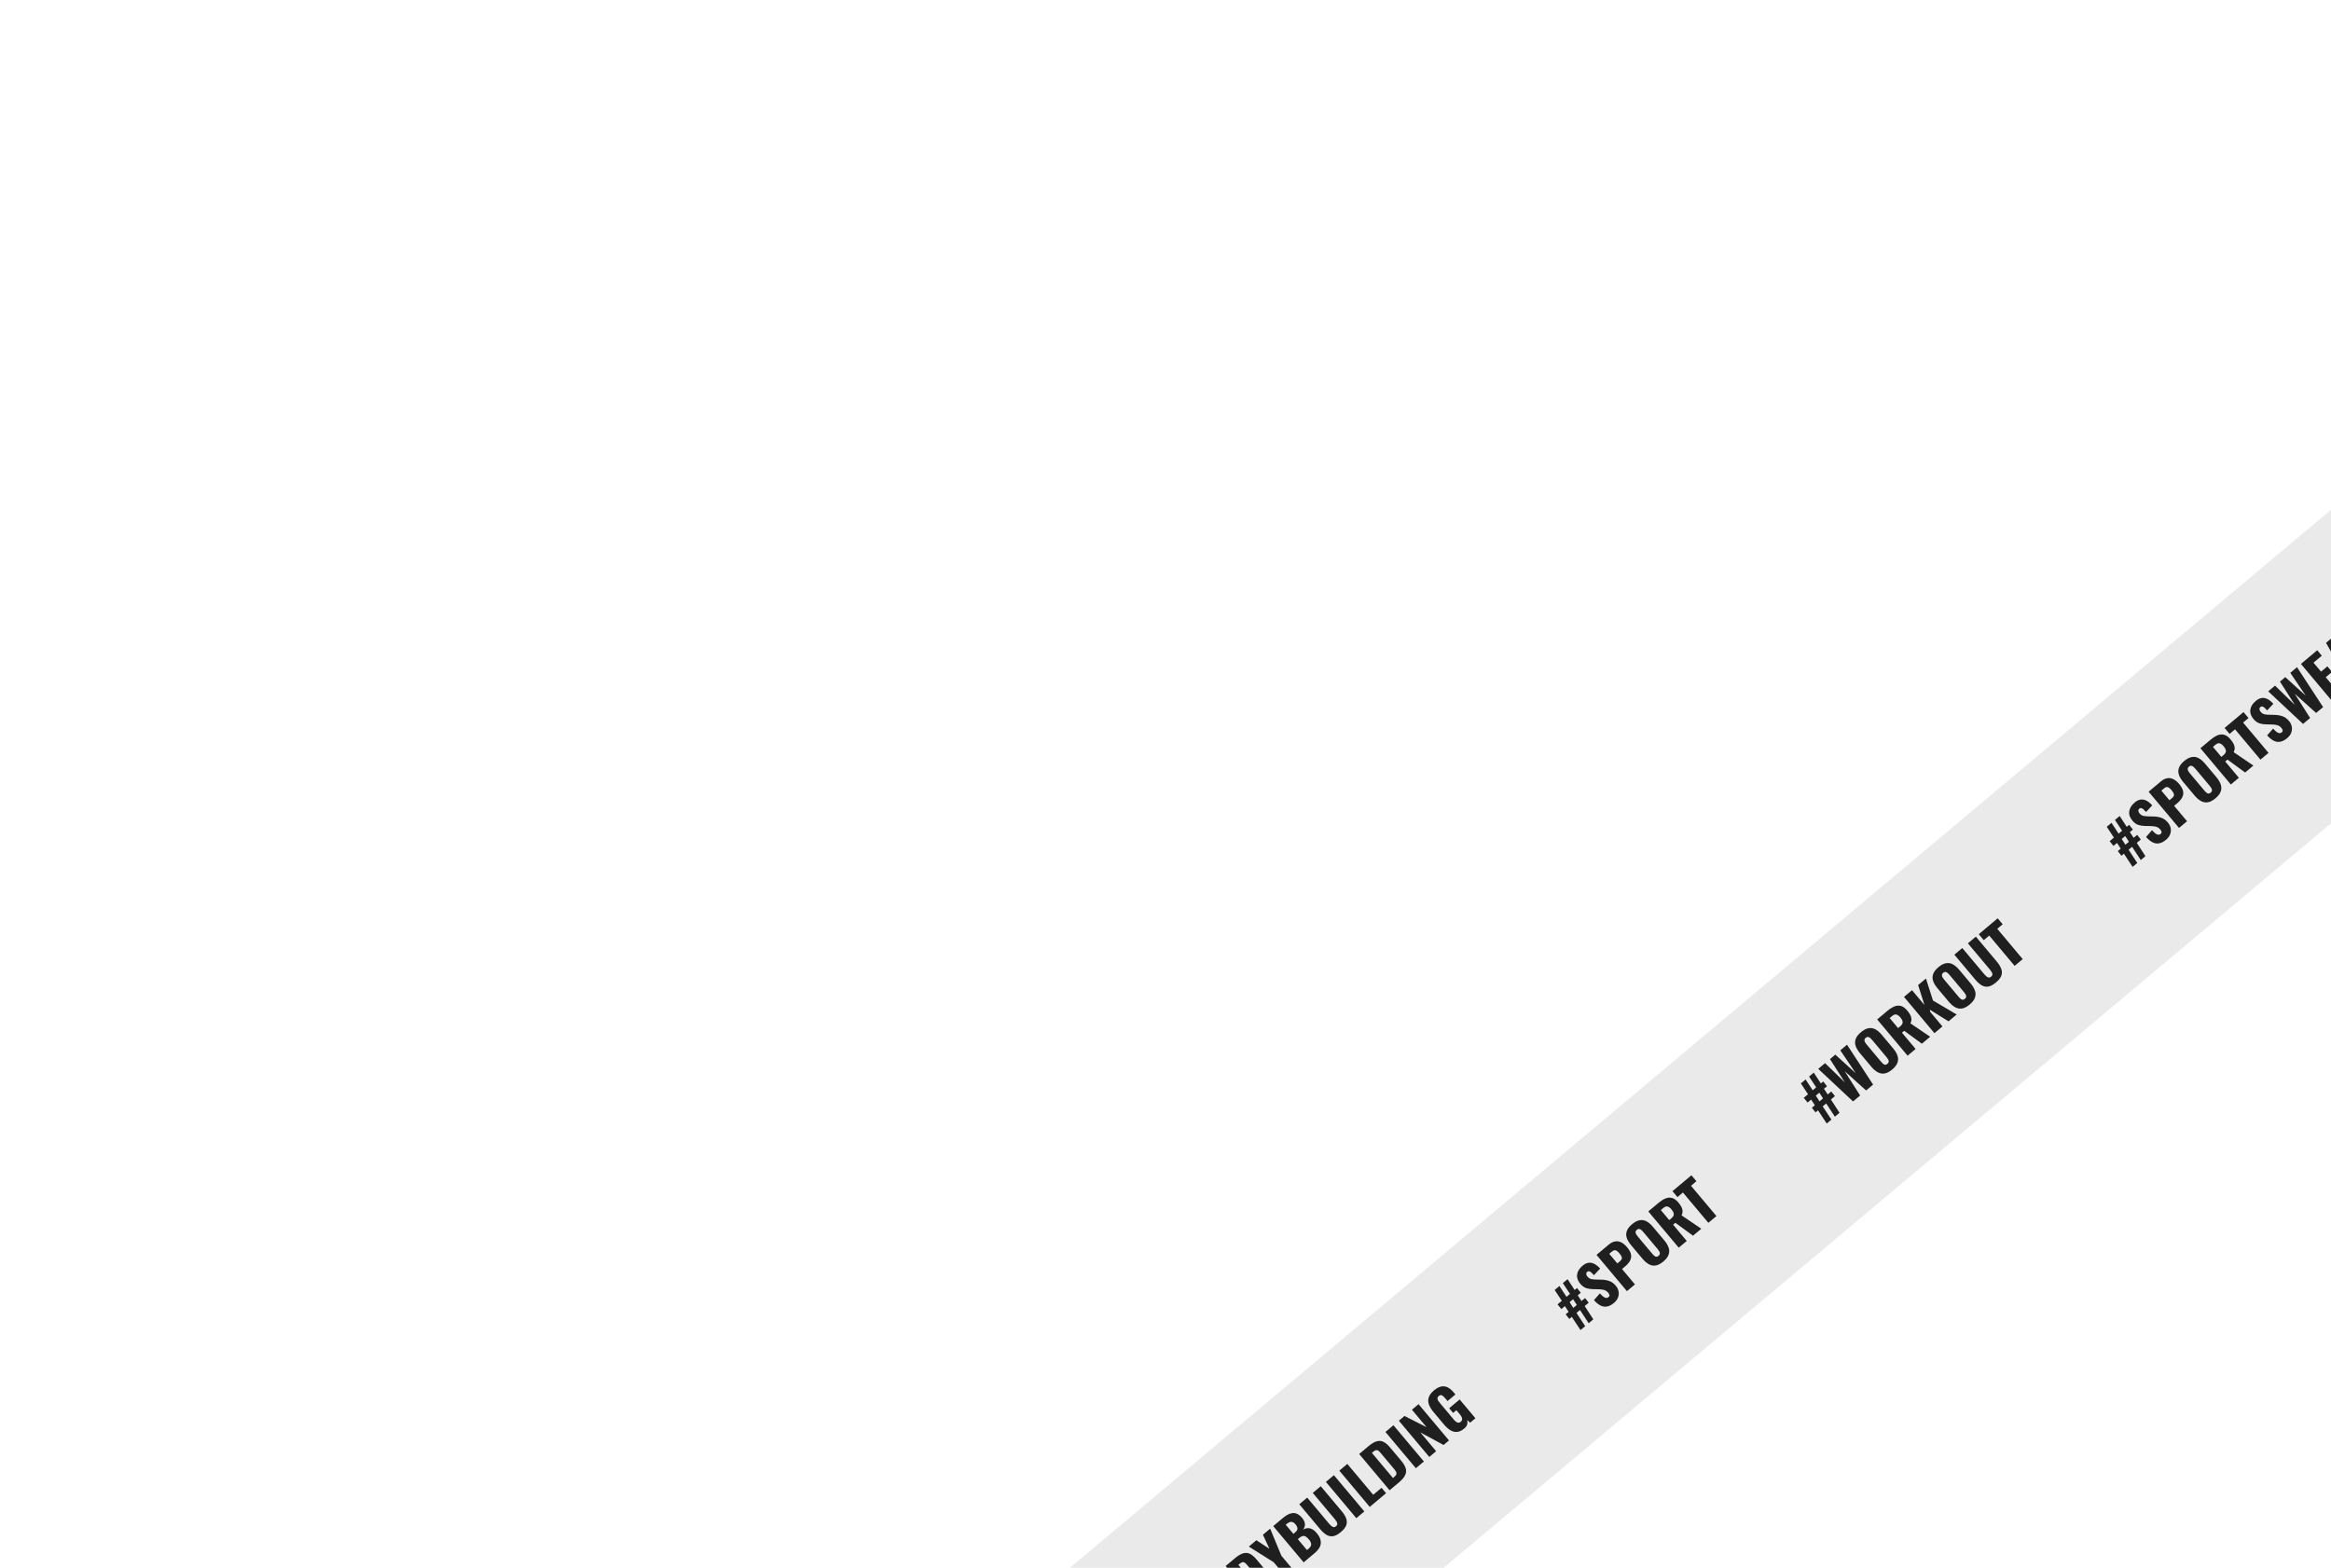 <svg width="718" height="483" viewBox="0 0 718 483" fill="none" xmlns="http://www.w3.org/2000/svg">
<rect width="1181" height="74" transform="translate(0.367 759.222) rotate(-40)" fill="#EAEAEA"/>
<path d="M363.501 513.26L360.816 509.192L360.058 509.829L358.931 508.401L359.841 507.638L358.692 505.876L357.602 506.79L356.427 505.333L357.737 504.234L355.536 500.911L356.997 499.685L359.184 503.019L360.26 502.117L358.059 498.794L359.507 497.579L361.694 500.913L362.425 500.3L363.587 501.769L362.649 502.556L363.812 504.306L364.901 503.392L366.028 504.819L364.787 505.86L367.445 509.951L366.011 511.155L363.34 507.075L362.264 507.978L364.935 512.057L363.501 513.26ZM361.275 506.434L362.364 505.52L361.215 503.759L360.139 504.661L361.275 506.434ZM370.715 507.207L361.343 496.038L364.253 493.597C364.731 493.196 365.212 492.854 365.697 492.573C366.19 492.284 366.692 492.107 367.2 492.04C367.7 491.965 368.205 492.043 368.713 492.275C369.222 492.49 369.739 492.91 370.263 493.535C370.641 493.985 370.892 494.425 371.017 494.853C371.143 495.264 371.159 495.666 371.065 496.058C370.98 496.443 370.794 496.81 370.508 497.159C370.987 496.852 371.469 496.69 371.956 496.673C372.436 496.647 372.907 496.76 373.37 497.014C373.843 497.259 374.303 497.649 374.75 498.182C375.236 498.761 375.578 499.328 375.777 499.882C375.977 500.419 376.046 500.94 375.985 501.446C375.924 501.952 375.736 502.446 375.421 502.93C375.115 503.405 374.691 503.871 374.149 504.326L370.715 507.207ZM371.737 503.412L372.261 502.973C372.804 502.518 373.06 502.067 373.031 501.622C373.011 501.169 372.777 500.675 372.33 500.142C371.975 499.719 371.648 499.422 371.347 499.251C371.047 499.08 370.745 499.028 370.441 499.095C370.129 499.153 369.794 499.333 369.436 499.634L368.926 500.062L371.737 503.412ZM367.56 498.435L368.043 498.03C368.42 497.713 368.659 497.419 368.759 497.147C368.852 496.865 368.838 496.587 368.717 496.313C368.605 496.03 368.418 495.733 368.156 495.42C367.909 495.126 367.65 494.929 367.378 494.828C367.107 494.711 366.823 494.69 366.527 494.767C366.24 494.835 365.94 495.001 365.627 495.263L365.2 495.622L367.56 498.435ZM382.159 497.886C381.323 498.588 380.538 498.996 379.804 499.111C379.07 499.226 378.365 499.096 377.691 498.722C377.017 498.348 376.36 497.779 375.719 497.016L372.237 492.866C371.589 492.094 371.143 491.348 370.899 490.628C370.656 489.908 370.658 489.201 370.906 488.507C371.146 487.804 371.685 487.102 372.521 486.4C373.367 485.69 374.157 485.278 374.891 485.164C375.627 485.032 376.328 485.149 376.994 485.514C377.661 485.879 378.318 486.447 378.966 487.219L382.448 491.37C383.089 492.133 383.534 492.879 383.786 493.608C384.037 494.337 384.038 495.057 383.789 495.767C383.548 496.47 383.005 497.177 382.159 497.886ZM380.69 496.135C380.947 495.919 381.082 495.697 381.093 495.468C381.105 495.239 381.044 495.008 380.911 494.775C380.778 494.541 380.623 494.319 380.446 494.108L375.933 488.73C375.748 488.509 375.556 488.318 375.358 488.156C375.151 487.985 374.934 487.885 374.707 487.856C374.479 487.828 374.237 487.922 373.979 488.138C373.74 488.338 373.615 488.553 373.604 488.782C373.592 489.011 373.653 489.242 373.786 489.475C373.911 489.699 374.066 489.921 374.251 490.142L378.763 495.519C378.941 495.731 379.128 495.926 379.326 496.105C379.532 496.276 379.744 496.38 379.963 496.416C380.19 496.445 380.433 496.351 380.69 496.135ZM386.901 493.626L377.529 482.457L380.356 480.085C381.33 479.267 382.193 478.755 382.943 478.548C383.686 478.332 384.388 478.393 385.048 478.732C385.701 479.062 386.374 479.64 387.068 480.468L390.47 484.522C391.172 485.358 391.636 486.135 391.863 486.854C392.082 487.563 392.024 488.269 391.69 488.972C391.365 489.668 390.72 490.421 389.755 491.231L386.901 493.626ZM387.934 489.845L388.321 489.521C388.697 489.205 388.922 488.922 388.995 488.673C389.068 488.424 389.03 488.173 388.882 487.922C388.743 487.663 388.534 487.367 388.257 487.037L384.172 482.169C383.895 481.838 383.644 481.595 383.419 481.439C383.203 481.275 382.974 481.217 382.731 481.264C382.489 481.311 382.184 481.488 381.816 481.797L381.444 482.109L387.934 489.845ZM396.158 485.858L392.328 481.294L384.663 476.471L386.993 474.516L391.017 477.155L389.006 472.826L391.24 470.952L394.7 479.304L398.53 483.868L396.158 485.858ZM401.552 481.332L392.18 470.163L395.089 467.722C395.567 467.321 396.048 466.98 396.533 466.698C397.027 466.41 397.528 466.232 398.036 466.166C398.537 466.09 399.041 466.168 399.549 466.4C400.058 466.615 400.575 467.035 401.1 467.66C401.477 468.111 401.729 468.55 401.853 468.978C401.979 469.39 401.995 469.791 401.901 470.183C401.816 470.568 401.631 470.935 401.345 471.285C401.823 470.977 402.306 470.815 402.793 470.798C403.272 470.772 403.743 470.885 404.206 471.139C404.679 471.385 405.139 471.774 405.586 472.307C406.072 472.886 406.415 473.453 406.613 474.007C406.813 474.544 406.882 475.065 406.821 475.571C406.76 476.077 406.572 476.571 406.257 477.055C405.951 477.531 405.527 477.996 404.985 478.451L401.552 481.332ZM402.573 477.538L403.097 477.098C403.64 476.643 403.896 476.193 403.867 475.747C403.847 475.294 403.614 474.801 403.166 474.268C402.811 473.845 402.484 473.548 402.184 473.377C401.883 473.206 401.581 473.154 401.277 473.221C400.966 473.279 400.631 473.458 400.272 473.759L399.762 474.187L402.573 477.538ZM398.397 472.56L398.879 472.155C399.256 471.839 399.495 471.544 399.595 471.272C399.688 470.991 399.674 470.713 399.553 470.438C399.442 470.156 399.255 469.858 398.993 469.546C398.746 469.251 398.486 469.054 398.214 468.954C397.943 468.836 397.659 468.816 397.363 468.892C397.076 468.961 396.776 469.126 396.464 469.388L396.036 469.747L398.397 472.56ZM413.023 471.988C412.168 472.706 411.382 473.131 410.663 473.264C409.946 473.38 409.267 473.253 408.627 472.881C407.979 472.501 407.327 471.92 406.671 471.139L400.203 463.431L402.644 461.383L409.424 469.463C409.617 469.693 409.828 469.907 410.058 470.106C410.287 470.305 410.524 470.428 410.766 470.475C411.019 470.514 411.273 470.426 411.531 470.21C411.797 469.986 411.929 469.75 411.925 469.503C411.921 469.256 411.836 469.006 411.671 468.753C411.515 468.492 411.34 468.247 411.148 468.017L404.367 459.937L406.822 457.877L413.29 465.585C413.945 466.366 414.4 467.113 414.652 467.825C414.907 468.52 414.914 469.211 414.676 469.897C414.429 470.574 413.878 471.271 413.023 471.988ZM417.778 467.717L408.406 456.548L410.874 454.477L420.246 465.646L417.778 467.717ZM421.912 464.248L412.54 453.079L415.008 451.008L422.98 460.509L425.544 458.357L426.944 460.025L421.912 464.248ZM428.025 459.118L418.653 447.95L421.48 445.578C422.454 444.76 423.317 444.248 424.067 444.041C424.81 443.825 425.512 443.886 426.172 444.225C426.825 444.555 427.498 445.133 428.192 445.96L431.594 450.014C432.296 450.851 432.76 451.628 432.987 452.347C433.206 453.056 433.149 453.762 432.814 454.465C432.49 455.161 431.844 455.914 430.879 456.723L428.025 459.118ZM429.058 455.338L429.445 455.014C429.821 454.697 430.046 454.415 430.119 454.166C430.192 453.916 430.154 453.666 430.006 453.415C429.867 453.155 429.658 452.86 429.381 452.529L425.297 447.662C425.019 447.331 424.768 447.088 424.543 446.932C424.327 446.768 424.098 446.71 423.855 446.756C423.613 446.803 423.308 446.981 422.94 447.29L422.568 447.602L429.058 455.338ZM436.118 452.327L426.746 441.159L429.214 439.087L438.586 450.256L436.118 452.327ZM440.252 448.859L430.88 437.69L432.617 436.232L439.419 439.689L434.906 434.312L436.947 432.599L446.319 443.768L444.65 445.168L437.502 441.297L442.361 447.089L440.252 448.859ZM451.029 440.097C450.257 440.745 449.511 441.098 448.79 441.154C448.079 441.202 447.384 441.018 446.705 440.601C446.028 440.167 445.369 439.568 444.729 438.805L441.581 435.055C440.918 434.264 440.445 433.494 440.161 432.746C439.877 431.997 439.848 431.262 440.073 430.54C440.299 429.802 440.835 429.078 441.681 428.368C442.508 427.674 443.272 427.268 443.972 427.151C444.682 427.025 445.342 427.121 445.953 427.439C446.564 427.757 447.143 428.242 447.691 428.894L448.293 429.611L445.88 431.636L445.116 430.726C444.915 430.487 444.712 430.282 444.505 430.11C444.308 429.931 444.1 429.832 443.88 429.813C443.662 429.777 443.424 429.867 443.166 430.083C442.9 430.306 442.768 430.542 442.772 430.789C442.769 431.027 442.837 431.268 442.978 431.51C443.127 431.745 443.299 431.977 443.492 432.207L447.83 437.377C448.039 437.626 448.258 437.841 448.489 438.023C448.722 438.188 448.96 438.285 449.205 438.315C449.451 438.328 449.698 438.231 449.946 438.022C450.203 437.806 450.343 437.572 450.365 437.318C450.388 437.064 450.334 436.804 450.204 436.537C450.074 436.27 449.905 436.013 449.696 435.765L448.597 434.455L447.591 435.299L446.376 433.851L449.602 431.144L454.462 436.935L452.835 438.301L451.922 437.492C452.037 437.928 452.041 438.372 451.933 438.822C451.818 439.264 451.516 439.689 451.029 440.097Z" fill="#1F1F1F"/>
<path d="M486.834 409.771L484.15 405.704L483.391 406.34L482.264 404.913L483.174 404.149L482.025 402.387L480.936 403.302L479.76 401.844L481.07 400.745L478.869 397.422L480.331 396.196L482.518 399.53L483.593 398.628L481.392 395.305L482.84 394.09L485.027 397.425L485.758 396.811L486.92 398.28L485.982 399.067L487.145 400.817L488.234 399.903L489.362 401.33L488.121 402.371L490.778 406.462L489.344 407.666L486.673 403.586L485.597 404.489L488.269 408.568L486.834 409.771ZM484.608 402.946L485.697 402.032L484.548 400.27L483.473 401.173L484.608 402.946ZM497.152 401.396C496.453 401.982 495.765 402.348 495.088 402.493C494.411 402.638 493.737 402.554 493.066 402.24C492.388 401.916 491.687 401.352 490.966 400.548L492.809 398.461C493.219 398.931 493.585 399.283 493.905 399.515C494.235 399.74 494.522 399.859 494.768 399.872C495.023 399.877 495.252 399.795 495.454 399.625C495.712 399.409 495.804 399.183 495.731 398.946C495.667 398.702 495.554 398.484 495.392 398.291C495.006 397.831 494.572 397.538 494.089 397.41C493.599 397.274 493.03 397.203 492.383 397.197L490.712 397.166C489.988 397.162 489.291 397.058 488.618 396.855C487.948 396.634 487.331 396.189 486.768 395.518C485.973 394.571 485.648 393.614 485.792 392.647C485.929 391.671 486.48 390.778 487.445 389.968C488.043 389.466 488.605 389.167 489.134 389.068C489.671 388.962 490.17 388.997 490.632 389.173C491.095 389.333 491.513 389.57 491.886 389.884C492.26 390.18 492.591 390.49 492.878 390.814L490.974 392.857C490.687 392.534 490.425 392.269 490.188 392.06C489.952 391.835 489.729 391.701 489.52 391.657C489.304 391.604 489.089 391.666 488.878 391.844C488.648 392.036 488.559 392.276 488.611 392.561C488.672 392.839 488.783 393.075 488.945 393.268C489.292 393.681 489.674 393.94 490.091 394.045C490.509 394.133 490.999 394.184 491.559 394.199L493.166 394.237C494 394.242 494.803 394.368 495.573 394.614C496.353 394.853 497.067 395.358 497.715 396.13C498.155 396.654 498.436 397.233 498.56 397.865C498.675 398.489 498.617 399.109 498.384 399.728C498.16 400.339 497.749 400.895 497.152 401.396ZM501.131 397.775L491.76 386.606L495.51 383.459C496.181 382.896 496.841 382.562 497.489 382.457C498.129 382.342 498.759 382.44 499.38 382.75C499.992 383.05 500.588 383.545 501.166 384.235C501.891 385.099 502.304 385.88 502.405 386.579C502.498 387.269 502.374 387.905 502.033 388.489C501.693 389.072 501.219 389.618 500.612 390.127L499.619 390.961L503.6 395.704L501.131 397.775ZM498.173 389.237L499.001 388.543C499.304 388.288 499.487 388.04 499.551 387.799C499.615 387.557 499.577 387.307 499.438 387.048C499.308 386.781 499.1 386.477 498.815 386.137C498.576 385.852 498.345 385.623 498.121 385.451C497.899 385.261 497.656 385.167 497.392 385.17C497.128 385.172 496.83 385.312 496.499 385.59L495.686 386.272L498.173 389.237ZM512.347 388.646C511.51 389.348 510.725 389.756 509.991 389.871C509.257 389.986 508.553 389.856 507.878 389.482C507.204 389.108 506.547 388.539 505.907 387.776L502.424 383.626C501.776 382.854 501.33 382.108 501.087 381.388C500.843 380.668 500.845 379.961 501.093 379.267C501.334 378.565 501.872 377.862 502.709 377.16C503.554 376.45 504.344 376.038 505.078 375.924C505.814 375.792 506.515 375.909 507.181 376.274C507.848 376.639 508.505 377.207 509.153 377.979L512.636 382.13C513.276 382.893 513.722 383.639 513.973 384.368C514.224 385.097 514.225 385.817 513.976 386.527C513.735 387.23 513.192 387.937 512.347 388.646ZM510.877 386.895C511.135 386.679 511.269 386.457 511.281 386.228C511.292 385.999 511.231 385.768 511.098 385.535C510.966 385.301 510.81 385.079 510.633 384.868L506.121 379.49C505.935 379.269 505.744 379.078 505.545 378.916C505.338 378.745 505.121 378.645 504.894 378.616C504.666 378.588 504.424 378.682 504.167 378.898C503.928 379.098 503.802 379.313 503.791 379.542C503.779 379.771 503.84 380.002 503.973 380.235C504.098 380.459 504.253 380.681 504.438 380.902L508.951 386.279C509.128 386.491 509.315 386.686 509.513 386.865C509.719 387.036 509.932 387.14 510.15 387.176C510.377 387.205 510.62 387.111 510.877 386.895ZM517.088 384.386L507.716 373.217L510.791 370.637C511.545 370.004 512.267 369.539 512.958 369.242C513.648 368.944 514.326 368.885 514.992 369.062C515.659 369.223 516.321 369.694 516.976 370.475C517.362 370.935 517.669 371.375 517.896 371.795C518.123 372.215 518.248 372.643 518.269 373.079C518.292 373.499 518.193 373.95 517.972 374.433L524.038 378.554L521.487 380.695L516.06 376.719L515.356 377.309L519.556 382.315L517.088 384.386ZM514.165 375.889L514.854 375.31C515.203 375.017 515.424 374.73 515.517 374.449C515.602 374.158 515.585 373.867 515.466 373.575C515.348 373.267 515.15 372.947 514.873 372.616C514.472 372.138 514.072 371.839 513.673 371.719C513.275 371.599 512.842 371.736 512.373 372.129L511.573 372.8L514.165 375.889ZM526.215 376.728L518.382 367.393L516.699 368.804L515.16 366.97L520.993 362.076L522.532 363.91L520.864 365.31L528.697 374.645L526.215 376.728Z" fill="#1F1F1F"/>
<path d="M562.673 346.136L559.988 342.068L559.23 342.704L558.102 341.277L559.012 340.513L557.863 338.752L556.774 339.666L555.598 338.208L556.908 337.109L554.707 333.786L556.169 332.56L558.356 335.894L559.432 334.992L557.231 331.669L558.679 330.454L560.866 333.789L561.596 333.175L562.758 334.644L561.821 335.431L562.984 337.181L564.073 336.267L565.2 337.694L563.959 338.735L566.616 342.826L565.182 344.03L562.511 339.95L561.436 340.853L564.107 344.932L562.673 346.136ZM560.446 339.31L561.536 338.396L560.387 336.634L559.311 337.537L560.446 339.31ZM570.783 339.33L560.06 329.295L562.156 327.536L568.279 333.489L563.67 326.289L565.311 324.912L571.609 330.625L566.858 323.591L568.926 321.856L576.961 334.147L574.809 335.952L568.2 330.007L572.962 337.502L570.783 339.33ZM582.839 329.496C582.003 330.198 581.217 330.606 580.483 330.721C579.749 330.835 579.045 330.706 578.371 330.332C577.697 329.957 577.039 329.389 576.399 328.626L572.917 324.475C572.269 323.703 571.823 322.957 571.579 322.238C571.336 321.518 571.338 320.811 571.586 320.117C571.826 319.414 572.365 318.712 573.201 318.01C574.047 317.3 574.837 316.888 575.571 316.773C576.306 316.642 577.007 316.759 577.674 317.124C578.34 317.488 578.998 318.057 579.646 318.829L583.128 322.98C583.768 323.743 584.214 324.489 584.466 325.218C584.717 325.947 584.718 326.666 584.468 327.377C584.228 328.08 583.685 328.786 582.839 329.496ZM581.37 327.745C581.627 327.529 581.762 327.306 581.773 327.077C581.785 326.848 581.724 326.617 581.591 326.384C581.458 326.151 581.303 325.929 581.126 325.717L576.613 320.34C576.428 320.119 576.236 319.928 576.037 319.766C575.831 319.594 575.614 319.494 575.386 319.466C575.159 319.438 574.916 319.531 574.659 319.747C574.42 319.948 574.295 320.163 574.283 320.392C574.272 320.621 574.332 320.852 574.465 321.085C574.591 321.309 574.746 321.531 574.931 321.751L579.443 327.129C579.621 327.34 579.808 327.536 580.005 327.715C580.212 327.886 580.424 327.99 580.642 328.026C580.87 328.055 581.112 327.961 581.37 327.745ZM587.581 325.235L578.209 314.066L581.284 311.486C582.038 310.854 582.76 310.389 583.45 310.092C584.14 309.794 584.819 309.734 585.484 309.912C586.152 310.072 586.813 310.543 587.469 311.325C587.855 311.784 588.161 312.224 588.388 312.644C588.616 313.065 588.74 313.493 588.762 313.929C588.784 314.349 588.685 314.8 588.464 315.283L594.53 319.404L591.979 321.544L586.552 317.569L585.849 318.159L590.049 323.164L587.581 325.235ZM584.657 316.739L585.347 316.16C585.696 315.867 585.917 315.58 586.01 315.298C586.095 315.008 586.078 314.717 585.958 314.425C585.841 314.117 585.643 313.797 585.365 313.466C584.964 312.988 584.564 312.689 584.166 312.569C583.768 312.449 583.334 312.586 582.865 312.979L582.065 313.65L584.657 316.739ZM595.849 318.298L586.477 307.129L588.945 305.058L592.775 309.622L590.82 303.484L593.233 301.459L595.4 308.242L602.702 312.547L600.192 314.653L594.437 311.07L594.545 311.732L598.317 316.227L595.849 318.298ZM606.7 309.474C605.864 310.176 605.078 310.584 604.344 310.699C603.61 310.814 602.906 310.684 602.232 310.31C601.558 309.936 600.901 309.367 600.26 308.604L596.778 304.454C596.13 303.681 595.684 302.935 595.44 302.216C595.197 301.496 595.199 300.789 595.447 300.095C595.687 299.392 596.226 298.69 597.062 297.988C597.908 297.278 598.698 296.866 599.432 296.752C600.167 296.62 600.868 296.737 601.535 297.102C602.202 297.467 602.859 298.035 603.507 298.807L606.989 302.958C607.629 303.721 608.075 304.467 608.327 305.196C608.578 305.925 608.579 306.645 608.329 307.355C608.089 308.058 607.546 308.764 606.7 309.474ZM605.231 307.723C605.488 307.507 605.623 307.284 605.634 307.056C605.646 306.827 605.585 306.596 605.452 306.362C605.319 306.129 605.164 305.907 604.987 305.696L600.474 300.318C600.289 300.097 600.097 299.906 599.898 299.744C599.692 299.572 599.475 299.473 599.247 299.444C599.02 299.416 598.778 299.509 598.52 299.725C598.281 299.926 598.156 300.141 598.144 300.37C598.133 300.599 598.194 300.83 598.326 301.063C598.452 301.287 598.607 301.509 598.792 301.73L603.304 307.107C603.482 307.319 603.669 307.514 603.866 307.693C604.073 307.864 604.285 307.968 604.504 308.004C604.731 308.033 604.973 307.939 605.231 307.723ZM614.807 302.672C613.952 303.389 613.166 303.814 612.447 303.947C611.73 304.063 611.051 303.936 610.411 303.565C609.762 303.184 609.111 302.603 608.455 301.822L601.987 294.114L604.428 292.066L611.208 300.146C611.401 300.376 611.612 300.591 611.842 300.789C612.071 300.988 612.307 301.111 612.55 301.158C612.803 301.197 613.057 301.109 613.315 300.893C613.581 300.669 613.713 300.434 613.709 300.186C613.705 299.939 613.62 299.689 613.455 299.436C613.299 299.175 613.124 298.93 612.932 298.7L606.151 290.62L608.606 288.56L615.074 296.268C615.729 297.05 616.183 297.796 616.436 298.508C616.691 299.204 616.698 299.894 616.459 300.58C616.213 301.257 615.662 301.954 614.807 302.672ZM620.555 297.567L612.722 288.232L611.039 289.643L609.501 287.81L615.333 282.915L616.872 284.749L615.204 286.149L623.037 295.484L620.555 297.567Z" fill="#1F1F1F"/>
<path d="M656.896 267.073L654.211 263.005L653.453 263.641L652.326 262.214L653.236 261.45L652.087 259.689L650.997 260.603L649.822 259.146L651.132 258.046L648.931 254.724L650.392 253.497L652.579 256.831L653.655 255.929L651.454 252.606L652.902 251.391L655.089 254.726L655.82 254.112L656.982 255.581L656.044 256.368L657.207 258.118L658.296 257.204L659.423 258.631L658.182 259.673L660.84 263.764L659.406 264.967L656.735 260.887L655.659 261.79L658.33 265.869L656.896 267.073ZM654.67 260.247L655.759 259.333L654.61 257.571L653.535 258.474L654.67 260.247ZM667.214 258.697C666.515 259.283 665.827 259.649 665.15 259.794C664.473 259.94 663.799 259.855 663.128 259.541C662.449 259.217 661.749 258.654 661.027 257.849L662.871 255.762C663.281 256.232 663.647 256.584 663.967 256.816C664.297 257.041 664.584 257.16 664.83 257.173C665.085 257.178 665.314 257.096 665.516 256.926C665.773 256.71 665.866 256.484 665.793 256.248C665.729 256.003 665.616 255.785 665.454 255.592C665.068 255.132 664.634 254.839 664.151 254.711C663.66 254.575 663.092 254.504 662.445 254.498L660.774 254.467C660.05 254.463 659.352 254.36 658.68 254.156C658.01 253.936 657.393 253.49 656.83 252.819C656.035 251.872 655.71 250.915 655.854 249.948C655.991 248.972 656.542 248.079 657.507 247.269C658.104 246.768 658.667 246.468 659.195 246.369C659.733 246.263 660.232 246.298 660.694 246.475C661.157 246.634 661.575 246.871 661.948 247.185C662.322 247.482 662.653 247.792 662.939 248.115L661.036 250.159C660.749 249.835 660.487 249.57 660.25 249.362C660.014 249.137 659.791 249.002 659.582 248.958C659.365 248.905 659.151 248.967 658.94 249.145C658.71 249.338 658.621 249.577 658.673 249.862C658.733 250.14 658.845 250.376 659.007 250.569C659.354 250.982 659.736 251.242 660.153 251.346C660.571 251.434 661.06 251.485 661.621 251.5L663.228 251.539C664.062 251.543 664.864 251.669 665.635 251.915C666.415 252.154 667.129 252.659 667.777 253.431C668.216 253.955 668.498 254.534 668.621 255.166C668.737 255.79 668.679 256.411 668.446 257.029C668.222 257.64 667.811 258.196 667.214 258.697ZM671.193 255.076L661.821 243.907L665.572 240.76C666.243 240.197 666.902 239.863 667.551 239.758C668.191 239.643 668.821 239.741 669.441 240.051C670.054 240.352 670.649 240.847 671.228 241.536C671.953 242.4 672.366 243.182 672.467 243.88C672.56 244.57 672.436 245.206 672.095 245.79C671.754 246.373 671.281 246.92 670.674 247.429L669.681 248.262L673.661 253.005L671.193 255.076ZM668.235 246.538L669.062 245.844C669.366 245.589 669.549 245.341 669.613 245.1C669.677 244.858 669.639 244.608 669.5 244.349C669.37 244.082 669.162 243.779 668.877 243.438C668.638 243.153 668.406 242.925 668.183 242.752C667.961 242.562 667.718 242.468 667.454 242.471C667.189 242.473 666.892 242.613 666.561 242.891L665.747 243.573L668.235 246.538ZM682.408 245.947C681.572 246.649 680.787 247.058 680.053 247.172C679.319 247.287 678.614 247.157 677.94 246.783C677.266 246.409 676.609 245.84 675.969 245.077L672.486 240.927C671.838 240.155 671.392 239.409 671.148 238.689C670.905 237.969 670.907 237.262 671.155 236.569C671.395 235.866 671.934 235.163 672.77 234.461C673.616 233.752 674.406 233.339 675.14 233.225C675.876 233.093 676.577 233.21 677.243 233.575C677.91 233.94 678.567 234.508 679.215 235.281L682.697 239.431C683.338 240.194 683.783 240.94 684.035 241.669C684.286 242.398 684.287 243.118 684.038 243.828C683.797 244.531 683.254 245.238 682.408 245.947ZM680.939 244.196C681.196 243.98 681.331 243.758 681.342 243.529C681.354 243.3 681.293 243.069 681.16 242.836C681.027 242.603 680.872 242.38 680.695 242.169L676.182 236.791C675.997 236.571 675.805 236.379 675.607 236.217C675.4 236.046 675.183 235.946 674.956 235.917C674.728 235.889 674.486 235.983 674.228 236.199C673.989 236.399 673.864 236.614 673.853 236.843C673.841 237.072 673.902 237.303 674.035 237.536C674.16 237.76 674.315 237.982 674.5 238.203L679.013 243.58C679.19 243.792 679.377 243.987 679.575 244.166C679.781 244.338 679.993 244.441 680.212 244.478C680.439 244.506 680.682 244.412 680.939 244.196ZM687.15 241.687L677.778 230.518L680.853 227.938C681.607 227.305 682.329 226.84 683.019 226.543C683.71 226.246 684.388 226.186 685.054 226.363C685.721 226.524 686.383 226.995 687.038 227.776C687.424 228.236 687.73 228.676 687.958 229.096C688.185 229.516 688.309 229.944 688.331 230.381C688.354 230.8 688.255 231.251 688.033 231.734L694.1 235.855L691.549 237.996L686.121 234.02L685.418 234.61L689.618 239.616L687.15 241.687ZM684.226 233.19L684.916 232.612C685.265 232.319 685.486 232.031 685.579 231.75C685.664 231.459 685.647 231.168 685.528 230.876C685.41 230.568 685.212 230.248 684.934 229.917C684.533 229.439 684.134 229.14 683.735 229.02C683.337 228.9 682.903 229.037 682.434 229.43L681.635 230.101L684.226 233.19ZM696.276 234.029L688.443 224.694L686.761 226.105L685.222 224.271L691.055 219.377L692.594 221.211L690.925 222.611L698.758 231.946L696.276 234.029ZM704.513 227.399C703.815 227.985 703.127 228.351 702.45 228.496C701.773 228.641 701.099 228.557 700.428 228.243C699.749 227.919 699.049 227.355 698.327 226.551L700.171 224.464C700.581 224.934 700.946 225.285 701.267 225.518C701.596 225.743 701.884 225.861 702.13 225.874C702.385 225.88 702.614 225.798 702.816 225.628C703.073 225.412 703.165 225.186 703.092 224.949C703.029 224.705 702.916 224.487 702.754 224.294C702.368 223.834 701.934 223.541 701.451 223.413C700.96 223.276 700.392 223.205 699.745 223.2L698.074 223.169C697.35 223.165 696.652 223.061 695.98 222.858C695.309 222.637 694.692 222.191 694.129 221.52C693.335 220.574 693.01 219.617 693.154 218.65C693.291 217.674 693.841 216.781 694.807 215.971C695.404 215.469 695.967 215.169 696.495 215.071C697.033 214.965 697.532 215 697.994 215.176C698.457 215.336 698.875 215.573 699.247 215.887C699.622 216.183 699.952 216.493 700.239 216.817L698.336 218.86C698.049 218.537 697.787 218.271 697.549 218.063C697.313 217.838 697.091 217.704 696.882 217.66C696.665 217.607 696.451 217.669 696.24 217.847C696.01 218.039 695.921 218.279 695.972 218.564C696.033 218.842 696.145 219.078 696.307 219.271C696.654 219.684 697.036 219.943 697.452 220.048C697.871 220.136 698.36 220.187 698.921 220.202L700.527 220.24C701.362 220.245 702.164 220.371 702.935 220.617C703.715 220.856 704.428 221.361 705.076 222.133C705.516 222.657 705.798 223.235 705.921 223.868C706.037 224.491 705.978 225.112 705.745 225.731C705.522 226.342 705.111 226.898 704.513 227.399ZM709.389 223.026L698.666 212.991L700.762 211.232L706.885 217.185L702.277 209.985L703.917 208.608L710.215 214.321L705.464 207.287L707.532 205.551L715.567 217.842L713.416 219.647L706.806 213.703L711.568 221.198L709.389 223.026ZM718.107 215.71L708.736 204.541L713.755 200.33L715.166 202.012L712.615 204.153L714.941 206.924L716.885 205.293L718.32 207.003L716.376 208.634L719.176 211.971L721.754 209.807L723.154 211.476L718.107 215.71ZM723.737 210.987L716.475 198.047L719.288 195.687L730.742 205.109L728.466 207.018L726.116 204.973L724.475 206.349L726.067 209.031L723.737 210.987ZM723.457 204.689L724.643 203.694L720.394 199.834L723.457 204.689ZM731.869 204.163L722.497 192.994L725.572 190.414C726.326 189.781 727.048 189.316 727.739 189.019C728.429 188.722 729.107 188.662 729.773 188.839C730.44 189 731.102 189.471 731.758 190.252C732.143 190.712 732.45 191.152 732.677 191.572C732.904 191.992 733.029 192.42 733.05 192.857C733.073 193.276 732.974 193.727 732.753 194.21L738.819 198.331L736.268 200.472L730.841 196.496L730.138 197.086L734.337 202.092L731.869 204.163ZM728.946 195.666L729.635 195.088C729.985 194.795 730.206 194.507 730.298 194.226C730.383 193.935 730.366 193.644 730.247 193.352C730.129 193.044 729.931 192.724 729.654 192.393C729.253 191.915 728.853 191.616 728.455 191.496C728.056 191.376 727.623 191.513 727.154 191.906L726.354 192.577L728.946 195.666Z" fill="#1F1F1F"/>
</svg>
